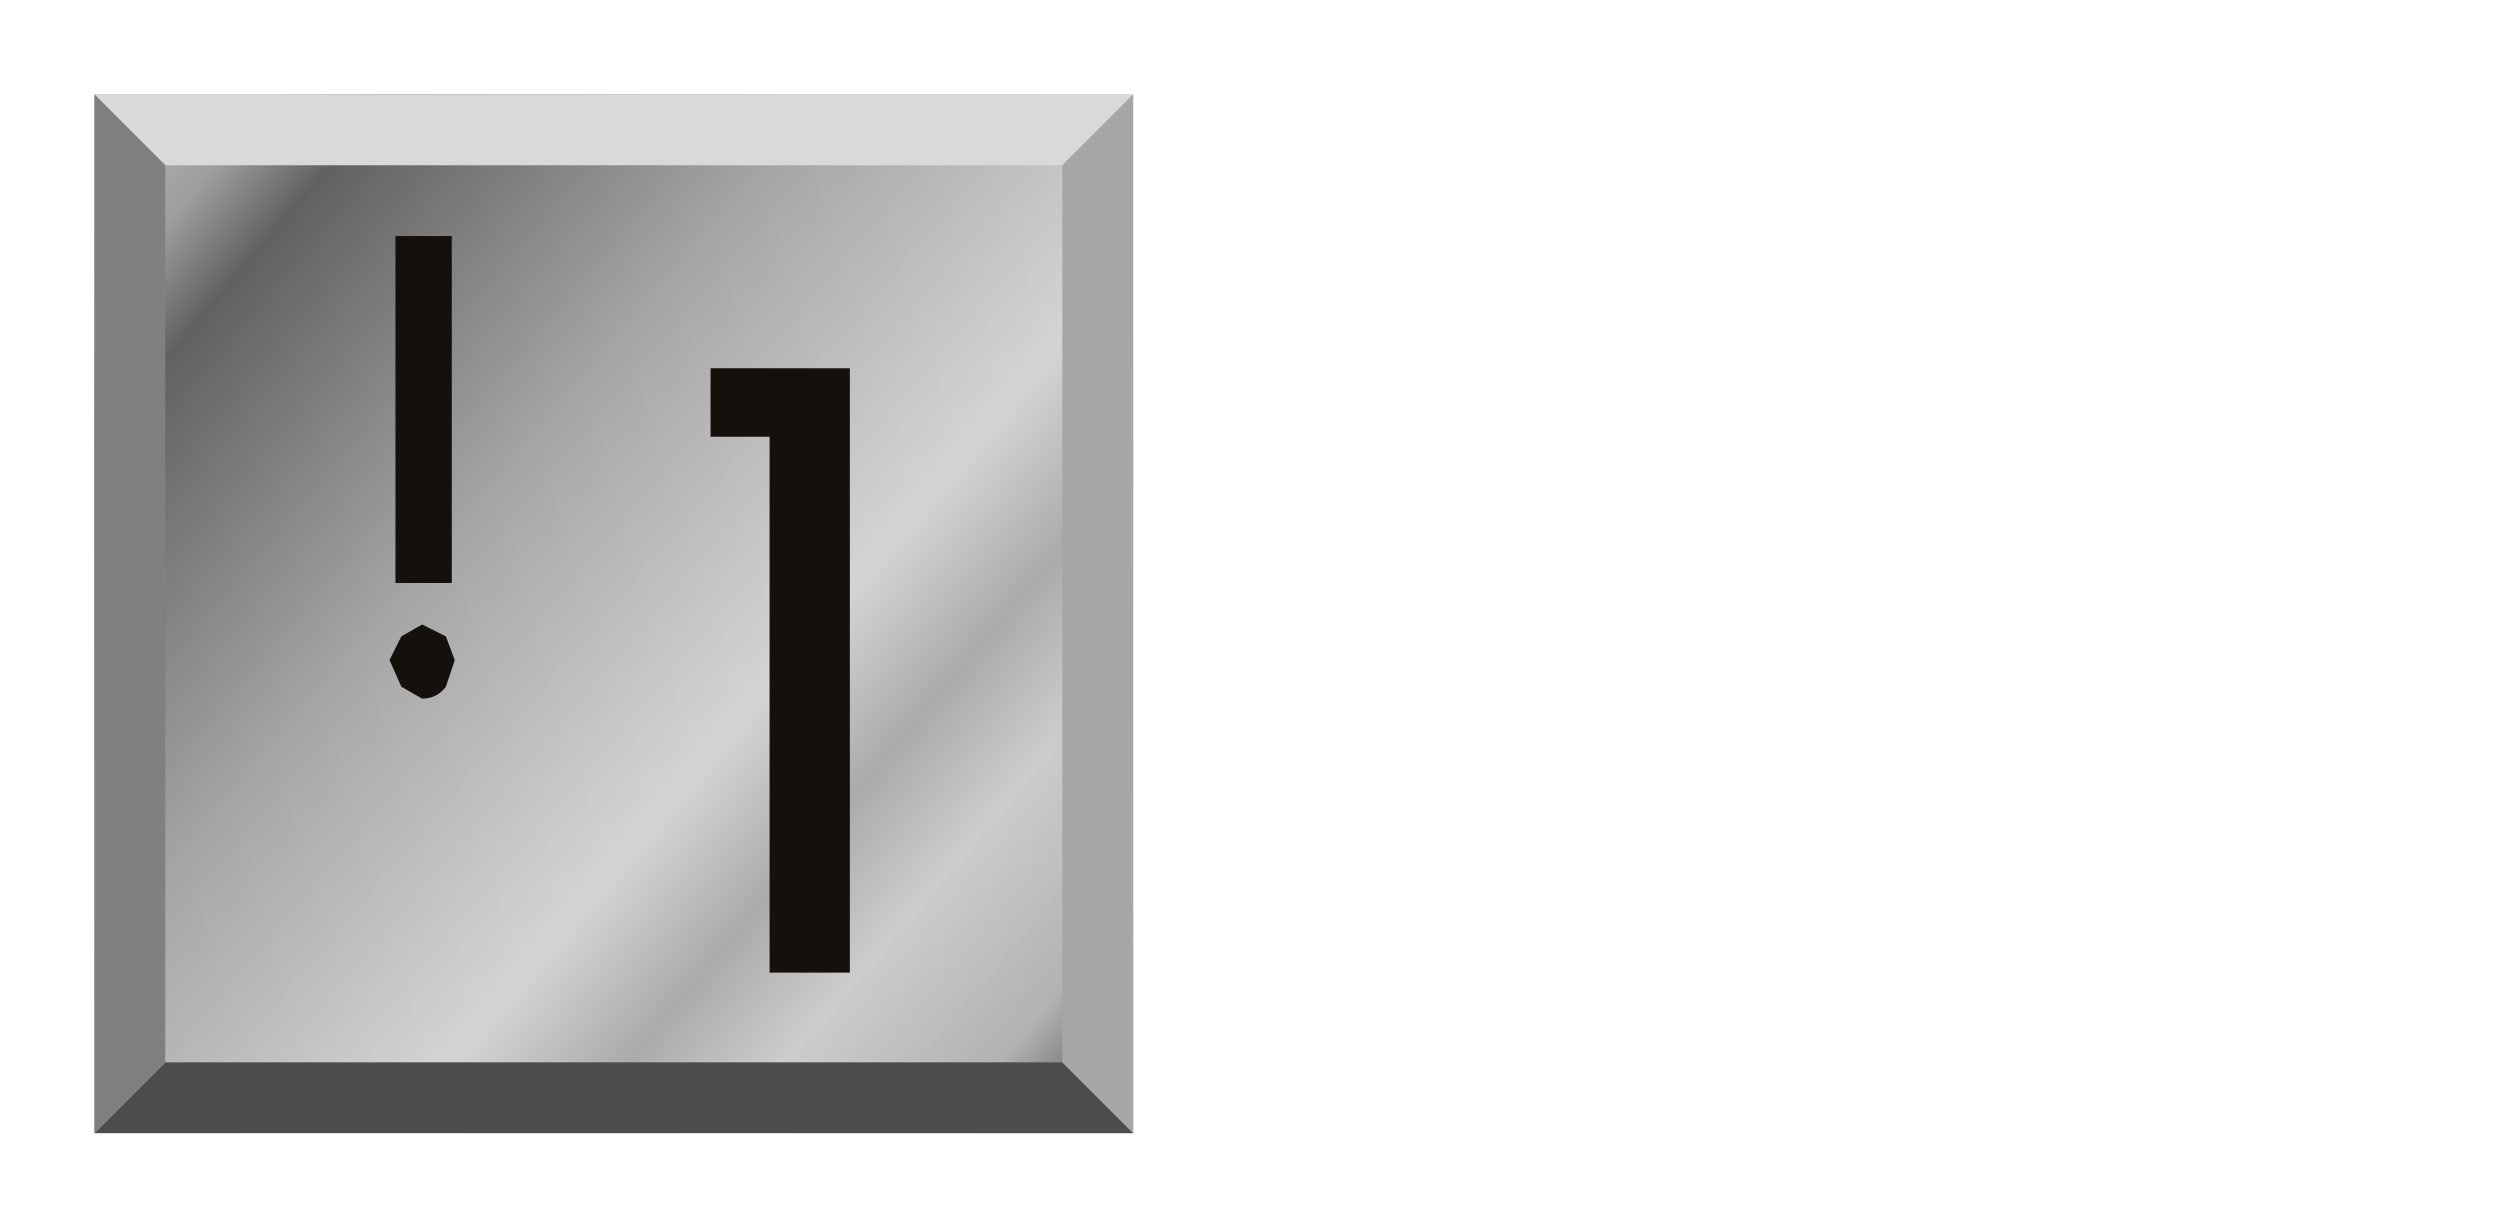 <?xml version="1.0" encoding="UTF-8" standalone="no"?>
<svg xmlns:ffdec="https://www.free-decompiler.com/flash" xmlns:xlink="http://www.w3.org/1999/xlink" ffdec:objectType="frame" height="26.05px" width="52.95px" xmlns="http://www.w3.org/2000/svg">
  <g transform="matrix(1.0, 0.0, 0.0, 1.0, 0.0, 0.0)">
    <use ffdec:characterId="3" height="26.0" transform="matrix(1.0, 0.0, 0.0, 1.0, 0.0, 0.0)" width="26.0" xlink:href="#shape0"/>
    <use ffdec:characterId="4" height="7.8" transform="matrix(1.256, 0.0, 0.0, 1.256, 8.25, 5.0)" width="1.1" xlink:href="#shape1"/>
    <use ffdec:characterId="5" height="12.8" transform="matrix(1.0, 0.0, 0.0, 1.0, 15.05, 7.8)" width="2.95" xlink:href="#shape2"/>
  </g>
  <defs>
    <g id="shape0" transform="matrix(1.0, 0.0, 0.0, 1.0, 0.0, 0.0)">
      <path d="M2.0 2.0 L24.0 2.0 24.0 24.0 2.0 24.0 2.0 2.0" fill="url(#gradient0)" fill-rule="evenodd" stroke="none"/>
      <path d="M24.0 2.0 L22.5 3.5 3.5 3.5 2.0 2.0 24.0 2.0" fill="#d9d9d9" fill-rule="evenodd" stroke="none"/>
      <path d="M2.0 24.0 L3.5 22.5 22.5 22.5 24.0 24.0 2.0 24.0" fill="#4d4d4d" fill-rule="evenodd" stroke="none"/>
      <path d="M2.0 2.0 L3.5 3.5 3.5 22.5 2.0 24.0 2.0 2.0" fill="#808080" fill-rule="evenodd" stroke="none"/>
      <path d="M24.0 24.0 L22.5 22.5 22.5 3.5 24.0 2.0 24.0 24.0" fill="#a6a6a6" fill-rule="evenodd" stroke="none"/>
    </g>
    <linearGradient gradientTransform="matrix(0.013, 0.011, -0.011, 0.013, 13.0, 12.25)" gradientUnits="userSpaceOnUse" id="gradient0" spreadMethod="pad" x1="-819.2" x2="819.2">
      <stop offset="0.0" stop-color="#b2b2b2"/>
      <stop offset="0.067" stop-color="#9e9e9e"/>
      <stop offset="0.133" stop-color="#616161"/>
      <stop offset="0.392" stop-color="#a6a6a6"/>
      <stop offset="0.643" stop-color="#d4d4d4"/>
      <stop offset="0.745" stop-color="#ababab"/>
      <stop offset="0.835" stop-color="#cccccc"/>
      <stop offset="0.961" stop-color="#b2b2b2"/>
      <stop offset="1.0" stop-color="#878787"/>
    </linearGradient>
    <g id="shape1" transform="matrix(1.0, 0.0, 0.0, 1.0, 0.0, 0.0)">
      <path d="M0.55 7.8 L0.2 7.6 0.0 7.15 0.2 6.75 0.55 6.55 0.95 6.75 1.1 7.15 0.95 7.6 Q0.8 7.8 0.55 7.8 M1.05 0.0 L1.05 5.85 0.1 5.85 0.1 0.0 1.05 0.0" fill="#140f0a" fill-opacity="0.996" fill-rule="evenodd" stroke="none"/>
    </g>
    <g id="shape2" transform="matrix(1.0, 0.0, 0.0, 1.0, 0.0, 0.0)">
      <path d="M0.0 0.0 L2.95 0.0 2.95 12.8 1.25 12.8 1.25 1.45 0.0 1.45 0.0 0.0" fill="#140f0a" fill-opacity="0.996" fill-rule="evenodd" stroke="none"/>
    </g>
  </defs>
</svg>
